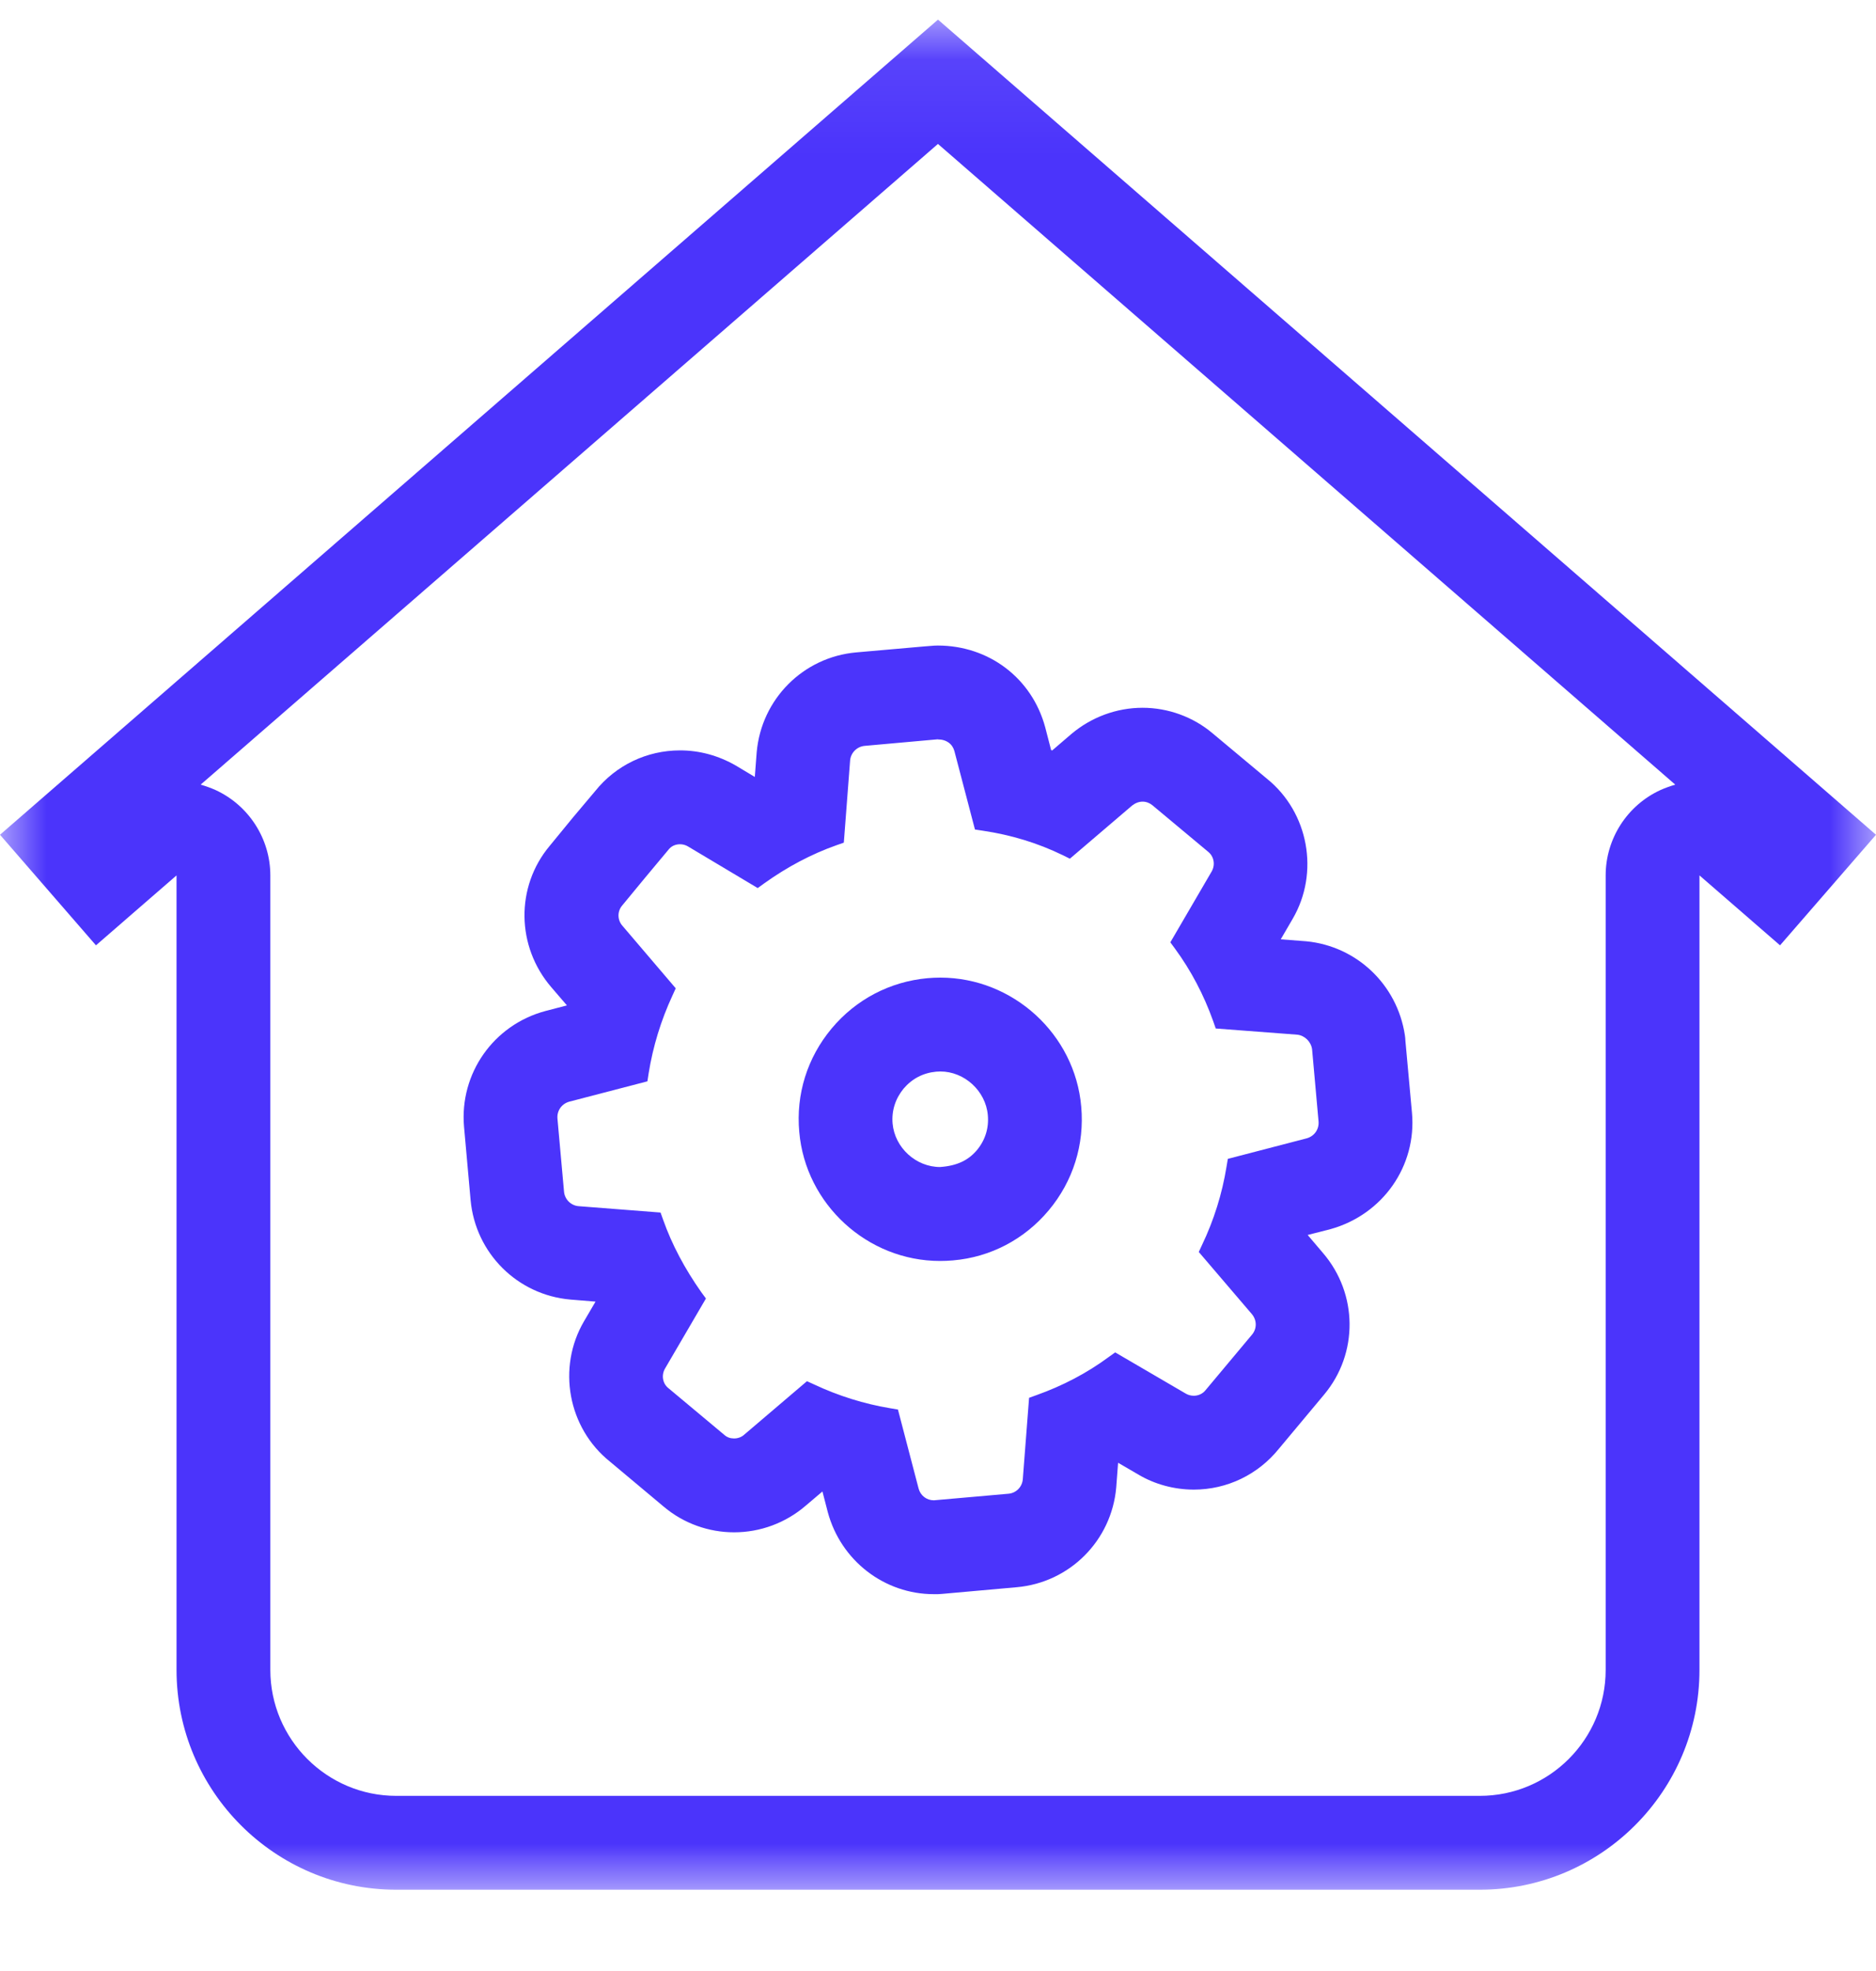 <svg xmlns="http://www.w3.org/2000/svg" xmlns:xlink="http://www.w3.org/1999/xlink" width="20" height="21" viewBox="0 0 20 21">
    <defs>
        <path id="c7d96tma6a" d="M0 0.076L20 0.076 20 20 0 20z"/>
    </defs>
    <g fill="none" fill-rule="evenodd">
        <g>
            <g>
                <path fill="#4B34FB" d="M9.998 7.668c-.045 0-.045 0-.87.073-.565.05-1.011.497-1.061 1.064l-.02.263-.2-.12c-.187-.108-.39-.163-.597-.163-.354 0-.684.158-.905.434l-.236.28-.251.306c-.362.434-.355 1.069.02 1.504l.166.193-.23.06c-.553.148-.916.666-.867 1.232l.07.782c.052.567.499 1.01 1.062 1.06l.27.022-.122.208c-.291.495-.172 1.139.276 1.497l.577.483c.21.176.476.27.746.27.28 0 .55-.1.764-.284l.178-.151.057.22c.14.519.605.874 1.13.874H10l.045-.003.795-.071c.564-.05 1.01-.496 1.06-1.062l.02-.264.22.128c.169.1.376.158.587.158.355 0 .685-.16.907-.435l.483-.578c.366-.438.36-1.073-.012-1.507l-.164-.193.243-.062c.56-.156.92-.675.869-1.24l-.07-.767-.002-.031-.004-.031c-.082-.536-.513-.946-1.05-.998l-.273-.021.127-.218c.288-.493.17-1.135-.274-1.493l-.581-.485c-.205-.173-.472-.271-.745-.271-.278 0-.547.1-.76.28l-.204.175-.011-.004-.063-.243c-.141-.523-.6-.871-1.145-.871m0 1c.093 0 .157.05.177.125l.219.835.085.013c.297.044.583.13.85.26l.077.038.663-.566c.033-.026.072-.042.112-.042.038 0 .075.014.104.038l.596.497c.062.05.077.14.036.21l-.44.754.05.068c.17.232.306.49.406.77l.028.08.869.066c.078.008.146.073.158.154l.069.77c.007.083-.044.157-.125.18l-.842.219-.014.083c-.047.29-.135.57-.26.832l-.036.077.566.662c.054.064.055.153.004.216l-.498.595c-.03.038-.077.059-.125.059-.03 0-.06-.008-.084-.022l-.754-.44-.07.05c-.23.17-.49.306-.768.405l-.08.029-.067.868c-.007.082-.071.147-.153.154l-.795.07c-.077 0-.143-.05-.163-.126l-.22-.841-.083-.014c-.276-.046-.55-.131-.81-.253l-.077-.035-.667.568c-.03.028-.07.042-.11.042-.04 0-.075-.012-.104-.038l-.595-.497c-.064-.05-.078-.14-.037-.21l.436-.746-.05-.068c-.176-.25-.313-.507-.406-.77l-.028-.078-.875-.068c-.081-.007-.147-.073-.154-.155l-.07-.778c-.007-.083.044-.157.125-.18l.834-.217.013-.084c.046-.288.132-.567.254-.83l.035-.077-.568-.666c-.055-.062-.056-.153-.004-.215l.245-.297.248-.297c.03-.04.075-.06.125-.06.029 0 .059.008.084.023l.744.444.069-.05c.247-.177.506-.313.769-.406l.08-.028.067-.876c.007-.081.072-.147.154-.155l.78-.07" transform="translate(-1002 -185) translate(1002 184.21)"/>
                <path fill="#4B34FB" d="M10.025 11.206c-.045 0-.09.002-.136.006-.4.036-.764.226-1.023.536-.259.31-.382.7-.345 1.103.067.77.726 1.374 1.501 1.374.045 0 .091-.002.137-.006.4-.034.762-.224 1.021-.533.26-.31.383-.703.347-1.105-.066-.771-.727-1.375-1.502-1.375m0 1c.257 0 .483.207.506.464.013.139-.028.268-.116.374-.089.105-.207.167-.393.18-.257 0-.483-.206-.506-.463-.012-.137.03-.266.117-.372.09-.106.208-.168.348-.181l.044-.002" transform="translate(-1002 -185) translate(1002 184.21)"/>
                <g transform="translate(-1002 -185) translate(1002 184.21) translate(0 .924)">
                    <mask id="o9gyag5t6b" fill="#fff">
                        <use xlink:href="#c7d96tma6a"/>
                    </mask>
                    <path fill="#4B34FB" d="M10 .075L0 8.76l1.023 1.178.859-.745v8.465C1.882 18.95 2.932 20 4.224 20h11.552c1.292 0 2.342-1.05 2.342-2.342V9.193l.859.745L20 8.76 10 .075zM10 1.4l7.86 6.826c-.052.015-.105.034-.157.057-.356.163-.585.52-.585.91v8.465c0 .74-.601 1.342-1.342 1.342H4.224c-.74 0-1.342-.603-1.342-1.342V9.193c0-.39-.23-.747-.585-.91-.052-.023-.105-.042-.158-.057L9.999 1.4z" mask="url(#o9gyag5t6b)"/>
                </g>
            </g>
        </g>
    </g>
</svg>
